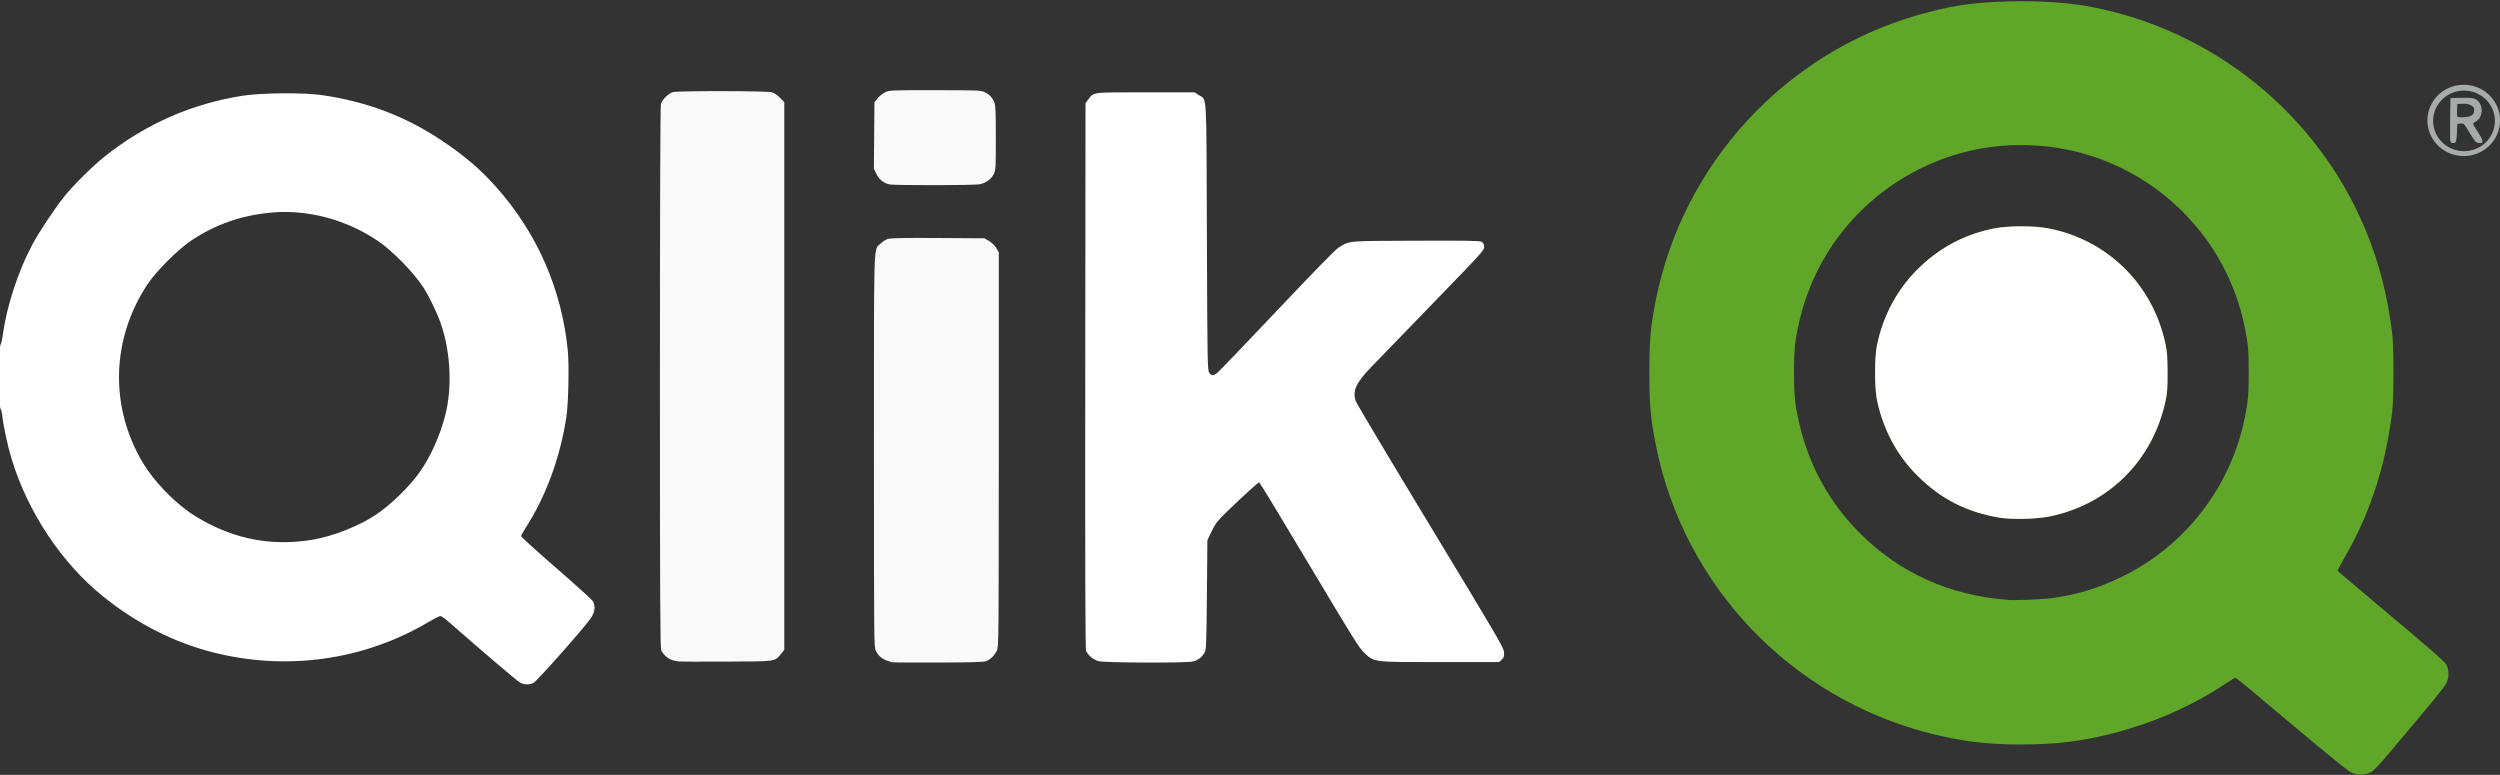 <?xml version="1.0" encoding="UTF-8" standalone="no"?>
<!-- Created with Inkscape (http://www.inkscape.org/) -->

<svg
   xmlns:dc="http://purl.org/dc/elements/1.1/"
   xmlns:cc="http://creativecommons.org/ns#"
   xmlns:rdf="http://www.w3.org/1999/02/22-rdf-syntax-ns#"
   xmlns:svg="http://www.w3.org/2000/svg"
   xmlns="http://www.w3.org/2000/svg"
   xmlns:sodipodi="http://sodipodi.sourceforge.net/DTD/sodipodi-0.dtd"
   xmlns:inkscape="http://www.inkscape.org/namespaces/inkscape"
   version="1.1"
   id="svg2"
   width="2523"
   height="782"
   viewBox="0 0 2523 782"
   sodipodi:docname="QlikBlqGR5.svg"
   inkscape:version="0.92.1 r15371">
  <rect x="0" y="0" width="2523" height="782" fill="#333333" stroke="none"/>
  <defs
     id="defs6" />
  <sodipodi:namedview
     pagecolor="#ffffff"
     bordercolor="#666666"
     borderopacity="1"
     objecttolerance="10"
     gridtolerance="10"
     guidetolerance="10"
     inkscape:pageopacity="0"
     inkscape:pageshadow="2"
     inkscape:window-width="1336"
     inkscape:window-height="682"
     id="namedview4"
     showgrid="false"
     inkscape:zoom="0.22750694"
     inkscape:cx="1011.0177"
     inkscape:cy="219.31873"
     inkscape:window-x="94"
     inkscape:window-y="156"
     inkscape:window-maximized="0"
     inkscape:current-layer="svg2" />
  <g
     id="g4863">
    <path
       id="path4813"
       d="M 2040.193 1.229 C 2031.437 1.232 2022.501 1.457 2013.5 1.912 C 1985.457 3.331 1964.691 6.851 1936 15.047 C 1801.41 53.494 1698.499 165.178 1671.127 302.5 C 1665.729 329.582 1664.535 342.891 1664.535 376 C 1664.535 409.109 1665.729 422.418 1671.127 449.5 C 1699.356 591.12 1806.91 704.164 1947.572 740.051 C 1979.727 748.254 2005.074 751.348 2040 751.338 C 2074.931 751.327 2100.54 748.198 2132.402 740.045 C 2173.555 729.514 2213.271 711.998 2246.211 689.855 C 2251.002 686.635 2255.357 684 2255.889 684 C 2256.42 684 2262.625 688.852 2269.678 694.783 C 2351.394 763.505 2369.624 778.433 2373.873 780.102 C 2379.592 782.347 2387.124 782.078 2392.523 779.436 C 2395.383 778.036 2401.131 771.958 2413.268 757.5 C 2422.502 746.5 2438.258 727.729 2448.279 715.785 C 2458.301 703.842 2467.501 692.142 2468.723 689.785 C 2471.758 683.932 2471.752 675.89 2468.709 670.5 C 2467.095 667.64 2451.204 653.722 2412.975 621.684 C 2383.563 597.035 2359.367 576.497 2359.203 576.043 C 2359.04 575.589 2362.372 569.206 2366.609 561.859 C 2391.891 518.021 2407.327 470.682 2414.172 416 C 2415.932 401.942 2415.932 350.058 2414.172 336 C 2409.278 296.899 2400.452 263.109 2386.502 230.061 C 2337.878 114.864 2234.034 30.807 2111 7.057 C 2091.107 3.216 2066.462 1.219 2040.193 1.229 z M 2038.742 146.4 C 2040.562 146.394 2042.384 146.408 2044.205 146.443 C 2058.776 146.723 2073.343 148.3 2087 151.156 C 2177.147 170.009 2247.337 240.542 2265.471 330.5 C 2268.79 346.964 2269.426 354.278 2269.426 376 C 2269.426 397.722 2268.79 405.036 2265.471 421.5 C 2251.403 491.288 2205.209 551.098 2141.5 582.016 C 2117.436 593.694 2097.075 599.953 2071.607 603.496 C 2061.1 604.958 2035.183 606.051 2026.5 605.4 C 1967.29 600.961 1916.593 578.014 1876.42 537.469 C 1841.934 502.663 1820.81 460.655 1812.324 410 C 1809.842 395.183 1809.842 356.817 1812.324 342 C 1817.336 312.084 1825.987 287.118 1839.812 262.68 C 1873.57 203.01 1933.398 161.108 2001.387 149.514 C 2013.351 147.473 2026.004 146.44 2038.742 146.4 z M 2040 228.432 C 2035.102 228.432 2030.205 228.594 2025.668 228.918 C 2021.131 229.242 2016.955 229.727 2013.5 230.375 C 2009.726 231.083 2006.012 231.919 2002.361 232.885 C 1998.711 233.85 1995.123 234.944 1991.598 236.166 C 1988.072 237.388 1984.609 238.74 1981.209 240.219 C 1977.809 241.698 1974.473 243.305 1971.199 245.041 C 1967.926 246.777 1964.716 248.639 1961.57 250.631 C 1958.424 252.622 1955.34 254.741 1952.322 256.988 C 1949.304 259.235 1946.352 261.609 1943.463 264.111 C 1940.574 266.613 1937.749 269.243 1934.99 272 C 1932.417 274.571 1929.95 277.221 1927.592 279.949 C 1925.233 282.678 1922.983 285.485 1920.842 288.367 C 1918.7 291.25 1916.666 294.208 1914.744 297.24 C 1912.822 300.272 1911.011 303.379 1909.311 306.557 C 1907.61 309.734 1906.02 312.984 1904.543 316.303 C 1903.066 319.622 1901.7 323.01 1900.449 326.467 C 1899.198 329.923 1898.06 333.448 1897.037 337.037 C 1896.014 340.627 1895.105 344.282 1894.312 348 C 1893.669 351.017 1893.187 355.272 1892.865 360.145 C 1892.544 365.017 1892.383 370.508 1892.383 376 C 1892.383 381.492 1892.544 386.983 1892.865 391.855 C 1893.187 396.728 1893.669 400.983 1894.312 404 C 1895.106 407.72 1896.015 411.378 1897.039 414.969 C 1898.063 418.56 1899.201 422.083 1900.453 425.541 C 1901.705 428.999 1903.069 432.389 1904.547 435.709 C 1906.025 439.029 1907.615 442.279 1909.316 445.457 C 1911.018 448.635 1912.831 451.742 1914.754 454.773 C 1916.677 457.805 1918.71 460.763 1920.852 463.645 C 1922.993 466.526 1925.243 469.33 1927.602 472.057 C 1929.96 474.783 1932.427 477.432 1935 480 C 1937.962 482.956 1940.965 485.751 1944.018 488.391 C 1947.07 491.03 1950.171 493.514 1953.332 495.846 C 1956.493 498.178 1959.713 500.359 1963 502.393 C 1966.287 504.427 1969.641 506.313 1973.072 508.059 C 1976.504 509.804 1980.013 511.407 1983.607 512.873 C 1987.202 514.339 1990.883 515.668 1994.658 516.863 C 1998.434 518.059 2002.304 519.12 2006.279 520.055 C 2010.254 520.989 2014.333 521.796 2018.525 522.479 C 2021.696 522.995 2025.639 523.338 2029.977 523.516 C 2034.314 523.694 2039.047 523.707 2043.797 523.568 C 2048.547 523.43 2053.315 523.14 2057.725 522.707 C 2062.134 522.274 2066.185 521.701 2069.5 520.996 C 2073.175 520.215 2076.791 519.312 2080.344 518.293 C 2083.896 517.273 2087.385 516.137 2090.809 514.887 C 2094.232 513.637 2097.589 512.272 2100.875 510.799 C 2104.161 509.326 2107.378 507.744 2110.519 506.055 C 2113.661 504.366 2116.729 502.569 2119.719 500.672 C 2122.709 498.775 2125.62 496.776 2128.451 494.678 C 2131.282 492.58 2134.032 490.383 2136.695 488.092 C 2139.359 485.8 2141.938 483.413 2144.428 480.936 C 2146.917 478.458 2149.317 475.89 2151.625 473.234 C 2153.933 470.578 2156.147 467.833 2158.266 465.006 C 2160.384 462.179 2162.406 459.268 2164.328 456.277 C 2166.25 453.286 2168.072 450.215 2169.789 447.068 C 2171.507 443.921 2173.121 440.698 2174.627 437.402 C 2176.133 434.106 2177.53 430.738 2178.816 427.301 C 2180.103 423.863 2181.28 420.356 2182.34 416.785 C 2183.4 413.214 2184.344 409.579 2185.17 405.881 C 2185.671 403.64 2186.067 401.705 2186.377 399.799 C 2186.687 397.893 2186.912 396.015 2187.074 393.893 C 2187.398 389.647 2187.468 384.418 2187.451 376 C 2187.435 367.856 2187.334 362.561 2187.006 358.238 C 2186.678 353.916 2186.123 350.568 2185.199 346.312 C 2184.387 342.575 2183.448 338.894 2182.383 335.277 C 2181.318 331.66 2180.127 328.106 2178.818 324.619 C 2177.51 321.132 2176.082 317.711 2174.539 314.363 C 2172.996 311.015 2171.337 307.741 2169.568 304.541 C 2167.8 301.342 2165.923 298.218 2163.939 295.176 C 2161.956 292.134 2159.866 289.174 2157.676 286.299 C 2155.486 283.424 2153.197 280.635 2150.811 277.936 C 2148.424 275.237 2145.941 272.627 2143.367 270.113 C 2140.794 267.6 2138.128 265.181 2135.377 262.861 C 2132.626 260.542 2129.789 258.323 2126.869 256.207 C 2123.95 254.092 2120.948 252.08 2117.869 250.178 C 2114.791 248.275 2111.635 246.483 2108.406 244.803 C 2105.178 243.122 2101.878 241.554 2098.51 240.105 C 2095.142 238.656 2091.707 237.326 2088.209 236.117 C 2084.711 234.909 2081.149 233.822 2077.529 232.863 C 2073.91 231.905 2070.231 231.075 2066.5 230.375 C 2063.046 229.727 2058.869 229.242 2054.332 228.918 C 2049.795 228.594 2044.898 228.432 2040 228.432 z "
       style="opacity:1;fill:#60a629;fill-opacity:1" />
    <path
       inkscape:connector-curvature="0"
       id="path4820"
       d="m 2040,228.432 c -4.898,0 -9.795,0.163 -14.332,0.486 -4.537,0.324 -8.713,0.809 -12.168,1.457 -3.775,0.708 -7.488,1.544 -11.139,2.51 -3.651,0.965 -7.238,2.059 -10.764,3.281 -3.526,1.222 -6.989,2.574 -10.389,4.053 -3.4,1.479 -6.736,3.087 -10.01,4.822 -3.273,1.736 -6.483,3.598 -9.629,5.59 -3.146,1.991 -6.23,4.111 -9.248,6.357 -3.018,2.247 -5.97,4.621 -8.859,7.123 -2.889,2.502 -5.713,5.132 -8.473,7.889 -2.573,2.571 -5.04,5.221 -7.398,7.949 -2.358,2.729 -4.609,5.535 -6.75,8.418 -2.141,2.882 -4.175,5.841 -6.098,8.873 -1.922,3.032 -3.733,6.139 -5.434,9.316 -1.701,3.178 -3.29,6.427 -4.768,9.746 -1.477,3.319 -2.842,6.708 -4.094,10.164 -1.251,3.456 -2.389,6.981 -3.412,10.57 -1.023,3.59 -1.932,7.244 -2.725,10.963 -0.643,3.017 -1.126,7.272 -1.447,12.145 -0.322,4.873 -0.482,10.364 -0.482,15.855 0,5.492 0.161,10.983 0.482,15.855 0.322,4.873 0.804,9.128 1.447,12.145 0.793,3.72 1.703,7.378 2.727,10.969 1.024,3.591 2.162,7.115 3.414,10.572 1.252,3.458 2.616,6.848 4.094,10.168 1.478,3.32 3.068,6.57 4.769,9.748 1.701,3.178 3.515,6.285 5.438,9.316 1.923,3.032 3.956,5.99 6.098,8.871 2.142,2.881 4.391,5.685 6.75,8.412 2.359,2.727 4.825,5.376 7.398,7.943 2.962,2.956 5.965,5.751 9.018,8.391 3.052,2.639 6.154,5.123 9.314,7.455 3.161,2.332 6.381,4.513 9.668,6.547 3.287,2.034 6.641,3.921 10.072,5.666 3.432,1.745 6.941,3.349 10.535,4.814 3.595,1.466 7.275,2.795 11.051,3.99 3.776,1.195 7.646,2.257 11.621,3.191 3.975,0.934 8.054,1.741 12.246,2.424 3.171,0.516 7.114,0.859 11.451,1.037 4.337,0.178 9.07,0.191 13.82,0.053 4.75,-0.138 9.518,-0.429 13.928,-0.861 4.41,-0.433 8.46,-1.006 11.775,-1.711 3.675,-0.781 7.291,-1.684 10.844,-2.703 3.553,-1.02 7.042,-2.156 10.465,-3.406 3.423,-1.25 6.78,-2.615 10.066,-4.088 3.286,-1.473 6.503,-3.055 9.645,-4.744 3.142,-1.689 6.209,-3.486 9.199,-5.383 2.99,-1.897 5.902,-3.896 8.732,-5.994 2.831,-2.098 5.58,-4.294 8.244,-6.586 2.664,-2.292 5.243,-4.679 7.732,-7.156 2.49,-2.478 4.89,-5.045 7.197,-7.701 2.308,-2.656 4.522,-5.401 6.641,-8.229 2.119,-2.827 4.141,-5.738 6.062,-8.729 1.922,-2.991 3.743,-6.062 5.461,-9.209 1.718,-3.147 3.332,-6.37 4.838,-9.666 1.506,-3.296 2.903,-6.664 4.189,-10.102 1.287,-3.437 2.463,-6.944 3.523,-10.516 1.06,-3.571 2.004,-7.207 2.83,-10.904 0.501,-2.241 0.897,-4.176 1.207,-6.082 0.31,-1.906 0.535,-3.784 0.697,-5.906 0.324,-4.245 0.394,-9.475 0.377,-17.893 -0.016,-8.144 -0.118,-13.439 -0.445,-17.762 -0.328,-4.322 -0.883,-7.671 -1.807,-11.926 -0.812,-3.738 -1.751,-7.418 -2.816,-11.035 -1.065,-3.617 -2.256,-7.171 -3.564,-10.658 -1.309,-3.487 -2.736,-6.908 -4.279,-10.256 -1.543,-3.348 -3.203,-6.623 -4.971,-9.822 -1.768,-3.2 -3.645,-6.323 -5.629,-9.365 -1.984,-3.042 -4.074,-6.002 -6.264,-8.877 -2.19,-2.875 -4.479,-5.664 -6.865,-8.363 -2.386,-2.699 -4.87,-5.309 -7.443,-7.822 -2.574,-2.514 -5.239,-4.933 -7.99,-7.252 -2.751,-2.319 -5.588,-4.539 -8.508,-6.654 -2.92,-2.115 -5.921,-4.127 -9,-6.029 -3.079,-1.903 -6.235,-3.695 -9.463,-5.375 -3.228,-1.68 -6.529,-3.248 -9.896,-4.697 -3.368,-1.449 -6.802,-2.78 -10.301,-3.988 -3.498,-1.208 -7.06,-2.295 -10.68,-3.254 -3.62,-0.959 -7.298,-1.789 -11.029,-2.488 -3.454,-0.648 -7.631,-1.133 -12.168,-1.457 -4.537,-0.324 -9.434,-0.486 -14.332,-0.486 z"
       style="opacity:1;fill:#ffffff;fill-opacity:1" />
    <path
       id="path4525"
       d="M 2484.234 99.217 L 2473.5 99.5 L 2473.229 120.475 C 2473.079 132.01 2473.191 142.055 2473.475 142.795 C 2473.759 143.535 2475.006 143.996 2476.246 143.82 C 2478.363 143.52 2478.53 142.92 2479 134 L 2479.5 124.5 L 2483.148 124.195 C 2486.781 123.892 2486.827 123.938 2492.709 133.695 C 2498.016 142.499 2498.944 143.531 2501.809 143.812 C 2506.211 144.245 2505.973 142.538 2500.412 133.863 C 2494.349 124.403 2494.346 124.39 2497.902 122.551 C 2505.974 118.377 2506.013 104.643 2497.967 100.482 C 2495.683 99.301 2492.412 99.001 2484.234 99.217 z M 2484 104.174 C 2486.463 103.995 2488.666 104.135 2490.545 104.545 C 2491.484 104.75 2492.34 105.022 2493.109 105.355 C 2493.878 105.689 2494.558 106.082 2495.141 106.531 C 2495.723 106.98 2496.208 107.485 2496.588 108.037 C 2496.968 108.589 2497.242 109.191 2497.402 109.834 C 2497.563 110.477 2497.61 111.161 2497.535 111.883 C 2497.461 112.604 2497.264 113.361 2496.938 114.148 C 2496.529 115.134 2495.965 115.916 2495.184 116.539 C 2494.402 117.162 2493.405 117.626 2492.135 117.979 C 2490.809 118.347 2489.39 118.613 2487.998 118.777 C 2486.606 118.942 2485.241 119.005 2484.021 118.973 C 2482.802 118.94 2481.728 118.809 2480.92 118.586 C 2480.112 118.362 2479.571 118.047 2479.414 117.639 C 2479.126 116.89 2479.028 113.627 2479.195 110.389 L 2479.5 104.5 L 2484 104.174 z "
       style="fill:#aaaead;fill-opacity:1;opacity:0.97;stroke:#aaaead;stroke-opacity:1" />
    <path
       inkscape:connector-curvature="0"
       id="path4505"
       d="m 2486.403,86.559 a 35.646,34.966 0 0 0 -35.645,34.967 35.646,34.966 0 0 0 35.645,34.965 35.646,34.966 0 0 0 35.647,-34.965 35.646,34.966 0 0 0 -35.647,-34.967 z m 0.293,3.889 a 32.16,31.547 0 0 1 32.16,31.547 32.16,31.547 0 0 1 -32.16,31.547 32.16,31.547 0 0 1 -32.162,-31.547 32.16,31.547 0 0 1 32.162,-31.547 z"
       style="fill:#aaaead;fill-opacity:1;fill-rule:nonzero;stroke:#aaaead;stroke-width:2;stroke-linecap:square;stroke-linejoin:miter;stroke-miterlimit:4;stroke-dasharray:none;stroke-dashoffset:0;stroke-opacity:1;paint-order:markers stroke fill;opacity:0.97" />
    <g
       style="fill:#ffffff;fill-opacity:1"
       id="g4851">
      <path
         inkscape:connector-curvature="0"
         id="path4533"
         d="m 900.5,668.347 c -8.828,-2.106 -13.396,-5.263 -16.544,-11.433 C 882.034,653.147 882,649.626 882,455.008 c 0,-219.717 -0.572,-201.742 6.653,-209.157 2.057,-2.111 5.303,-4.134 7.701,-4.799 2.925,-0.811 17.836,-1.061 50.645,-0.851 l 46.5,0.299 4.723,2.777 c 2.916,1.714 5.69,4.427 7.25,7.088 l 2.527,4.311 -0.022,198.912 c -0.021,191.479 -0.091,199.062 -1.874,202.912 -2.138,4.618 -6.301,8.808 -10.604,10.673 -2.294,0.994 -13.595,1.342 -48,1.476 -24.75,0.096 -45.9,-0.04 -47,-0.302 z"
         style="fill:#ffffff;fill-opacity:1;opacity:0.97" />
      <path
         inkscape:connector-curvature="0"
         id="path4531"
         d="m 684.5,667.531 c -0.55,-0.202 -2.697,-0.651 -4.771,-0.999 -4.498,-0.753 -10.484,-5.702 -12.378,-10.235 -1.124,-2.689 -1.35,-49.082 -1.345,-275.516 0.004,-175.121 0.356,-273.544 0.988,-275.817 1.23,-4.426 7.523,-10.679 12.057,-11.979 5.026,-1.441 95.148,-1.306 100.009,0.15 2.128,0.638 5.689,3.069 8.116,5.543 L 791.5,103.085 v 276.365 276.365 l -3.106,3.843 c -6.611,8.179 -4.077,7.818 -56.394,8.042 -25.575,0.11 -46.95,0.034 -47.5,-0.168 z"
         style="fill:#ffffff;fill-opacity:1;opacity:0.97" />
      <path
         inkscape:connector-curvature="0"
         id="path4529"
         d="m 1108.692,667.263 c -5.166,-1.389 -10.835,-6.079 -12.636,-10.454 -0.764,-1.856 -1.002,-82.769 -0.817,-277.697 l 0.261,-275.078 2.817,-3.693 c 5.779,-7.577 2.348,-7.152 57.712,-7.152 h 49.617 l 4.153,2.748 c 8.452,5.593 7.639,-8.555 8.201,142.752 0.471,126.675 0.604,134.748 2.273,137.294 2.122,3.239 3.953,3.393 7.794,0.658 1.582,-1.126 28.782,-29.449 60.445,-62.939 36.898,-39.027 59.26,-61.923 62.279,-63.764 11.755,-7.171 6.755,-6.721 77.709,-7.003 50.365,-0.2 64.533,0.018 66.5,1.023 1.845,0.943 2.579,2.218 2.802,4.867 0.295,3.501 -0.972,4.906 -50.925,56.477 -28.175,29.088 -56.458,58.296 -62.852,64.908 -15.629,16.16 -19.332,24.291 -15.785,34.65 0.815,2.381 34.732,59.23 75.371,126.329 68.439,113.003 73.913,122.369 74.217,127.002 0.285,4.348 -0.019,5.329 -2.33,7.5 l -2.659,2.498 h -59.17 c -68.709,0 -66.487,0.266 -76.708,-9.196 -5.108,-4.729 -11.43,-14.831 -55.582,-88.82 -27.4,-45.916 -50.183,-83.484 -50.629,-83.484 -0.977,0 -19.236,16.679 -33.389,30.5 -8.985,8.774 -10.769,11.104 -14.551,19 l -4.311,9 -0.5,55 c -0.444,48.78 -0.688,55.339 -2.161,58 -2.969,5.364 -7.061,8.404 -12.766,9.486 -8.221,1.559 -88.35,1.208 -94.381,-0.414 z"
         style="opacity:1;fill:#ffffff;fill-opacity:1" />
      <path
         inkscape:connector-curvature="0"
         id="path4527"
         d="m 897.358,186.046 c -5.821,-1.388 -10.137,-4.894 -12.849,-10.437 l -2.587,-5.288 0.289,-33.569 0.289,-33.569 3.058,-3.841 c 1.682,-2.113 5.04,-4.854 7.462,-6.091 4.38,-2.238 4.649,-2.25 50.442,-2.228 42.62,0.02 46.335,0.159 50.038,1.868 4.841,2.234 7.888,5.4 9.952,10.341 1.288,3.083 1.548,9.105 1.548,35.921 0,30.358 -0.117,32.459 -2.035,36.42 -2.412,4.982 -7.739,8.931 -13.965,10.352 -5.189,1.184 -86.733,1.292 -91.642,0.122 z"
         style="fill:#ffffff;fill-opacity:1;opacity:0.97" />
      <path
         sodipodi:nodetypes="ssssssscccsscccccsssssscscsssssssssssscsss"
         inkscape:connector-curvature="0"
         id="path4773"
         d="m 525.091,689.052 c -2.681,-1.321 -36.285,-29.923 -72.794,-61.958 -3.361,-2.949 -6.922,-5.362 -7.913,-5.362 -0.991,0 -5.915,2.454 -10.941,5.454 -65.611,39.151 -144.088,50.271 -219.035,31.037 C 175.111,648.137 138.049,629.251 104.256,602.09 62.188,568.278 27.906,516.729 11.578,462.732 c -3.822,-12.64 -8.179,-32.864 -9.263,-43 -0.382,-3.575 -1.193,-6.821 -1.801,-7.214 -1.536,-0.991 -1.557,-63.562 -0.023,-64.573 0.596,-0.392 1.631,-4.763 2.3,-9.713 3.954,-29.251 15.449,-64.443 29.885,-91.492 6.618,-12.4 22.308,-36.047 31.855,-48.008 9.395,-11.771 28.833,-31.038 41.376,-41.011 40.961,-32.567 87.866,-53.182 139.107,-61.137 19.311,-2.998 61.768,-3.276 80.393,-0.527 45.206,6.672 83.69,21.282 120.216,45.636 23.21,15.476 38.88,28.845 54.965,46.894 41.327,46.372 66.091,102.664 72.365,164.492 1.574,15.514 0.72,54.465 -1.506,68.652 -6.422,40.934 -20.72,79.584 -41.166,111.281 -2.406,3.73 -4.374,7.392 -4.374,8.138 0,0.746 15.871,15.121 35.27,31.944 19.398,16.823 36.048,31.905 37,33.516 2.983,5.05 2.277,11.125 -2.02,17.366 -6.881,9.996 -54.387,63.591 -57.804,65.213 -4.169,1.979 -9.071,1.927 -13.263,-0.138 z M 315.838,544.615 c 20.22,-3.381 46.81,-13.915 63.569,-25.184 15.296,-10.286 33.013,-27.524 44.07,-42.882 10.698,-14.858 20.82,-37.376 25.955,-57.741 7.556,-29.966 4.986,-68.599 -6.485,-97.475 -3.511,-8.839 -11.062,-24.108 -14.837,-30.004 -10.359,-16.177 -31.841,-38.215 -47.39,-48.615 -31.974,-21.387 -70.554,-31.527 -107.135,-28.157 -29.823,2.747 -55.832,11.798 -80.105,27.875 -13.47,8.922 -35.672,31.015 -44.476,44.257 -36.954,55.584 -38.564,124.565 -4.23,181.309 10.173,16.814 28.558,36.289 46.081,48.815 4.44,3.174 13.355,8.461 19.812,11.749 33.538,17.08 67.772,22.305 105.17,16.053 z"
         style="fill:#ffffff;fill-opacity:1" />
    </g>
  </g>
</svg>
